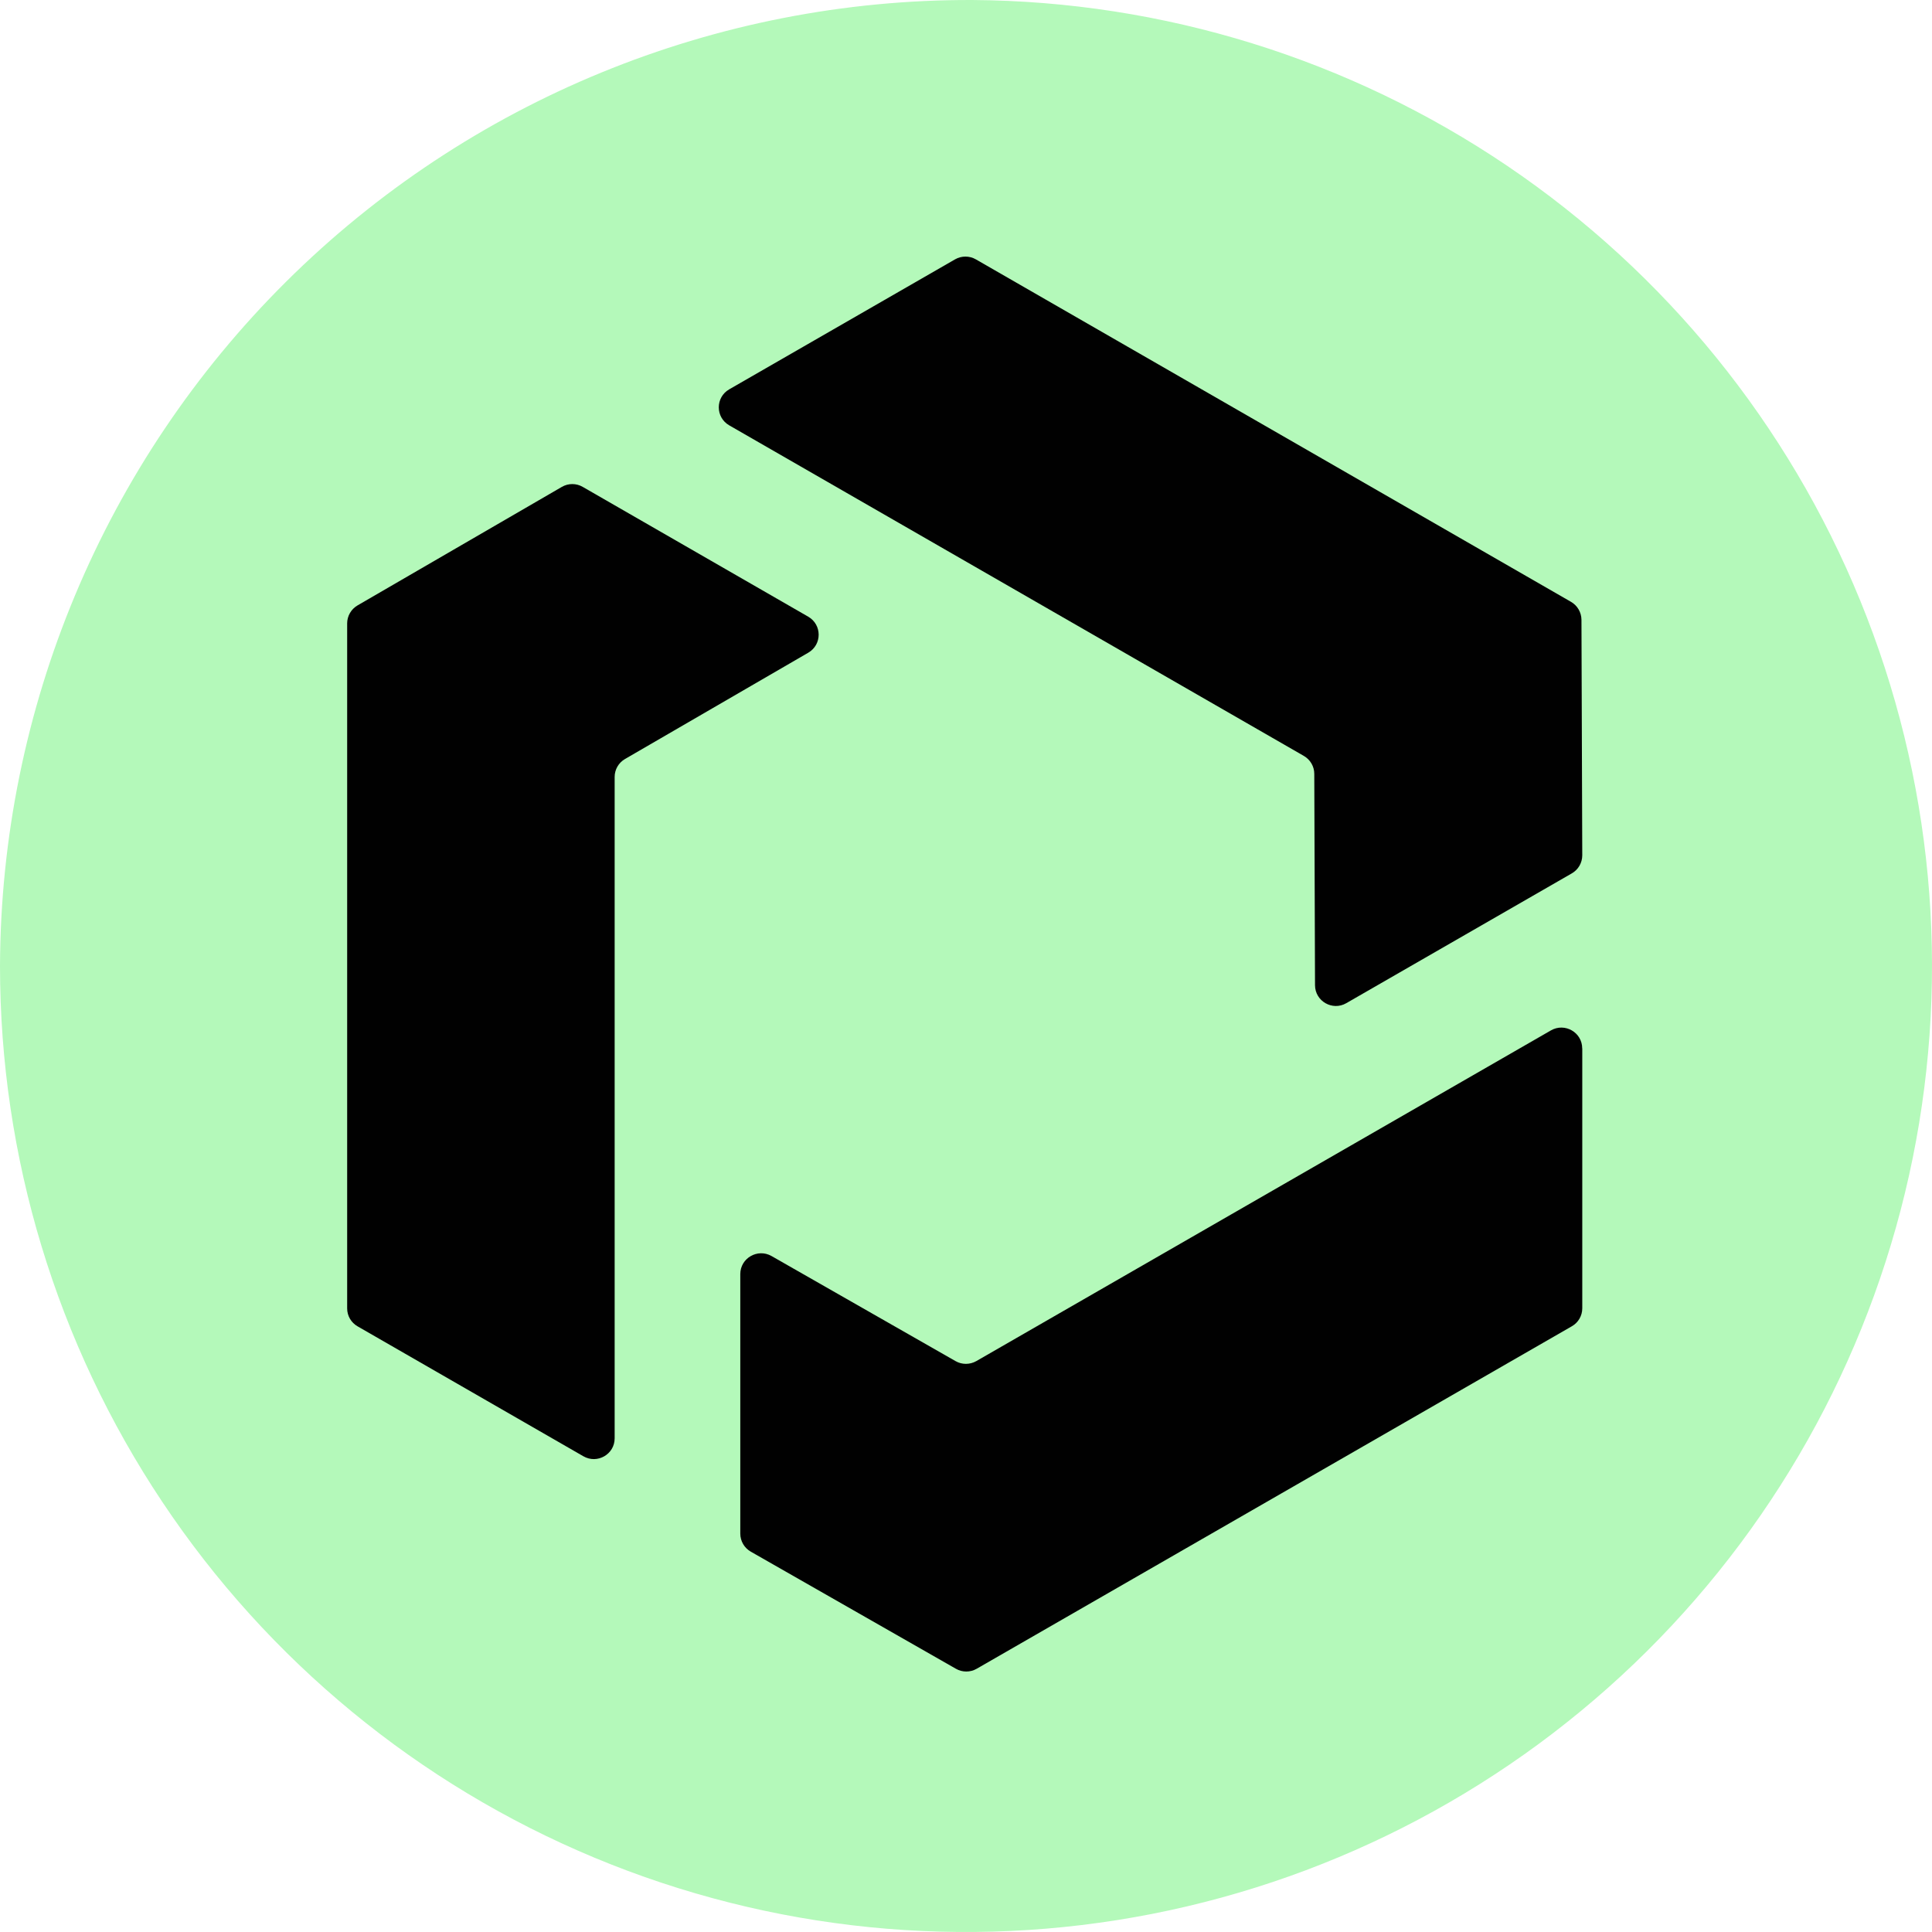 <svg width="256" height="256" viewBox="0 0 256 256" fill="none" xmlns="http://www.w3.org/2000/svg">
<path d="M128.858 0.001C154.137 0.17 178.8 7.821 199.736 21.989C220.672 36.157 236.945 56.206 246.501 79.61C256.058 103.013 258.47 128.723 253.435 153.496C248.399 178.269 236.141 200.996 218.207 218.811C200.272 236.627 177.463 248.733 152.657 253.602C127.852 258.472 102.159 255.888 78.82 246.175C55.481 236.462 35.541 220.056 21.514 199.025C7.486 177.995 0.001 153.281 0 128.002C0.115 93.94 13.755 61.319 37.921 37.315C62.086 13.31 94.797 -0.112 128.858 0.001Z" fill="#B4F9BA"/>
<path d="M96.625 51.59L126.547 34.367C127.399 33.877 128.456 33.877 129.308 34.367L208.167 79.747C209.019 80.237 209.543 81.143 209.552 82.123L209.658 113.334C209.658 114.322 209.133 115.237 208.273 115.727L178.393 132.925C176.557 133.987 174.255 132.663 174.247 130.549L174.149 102.539C174.149 101.559 173.616 100.652 172.764 100.162L96.625 56.359C94.782 55.297 94.782 52.651 96.625 51.59Z" fill="#010101"/>
<path d="M77.298 192.962L47.385 175.748C46.524 175.258 46 174.351 46 173.363V82.604C46 81.624 46.524 80.718 47.376 80.22L74.447 64.516C75.307 64.018 76.364 64.018 77.216 64.516L107.096 81.714C108.931 82.776 108.94 85.413 107.104 86.483L82.82 100.57C81.968 101.06 81.444 101.966 81.444 102.954V190.586C81.444 192.709 79.141 194.024 77.298 192.962Z" fill="#010101"/>
<path d="M209.659 138.926V173.355C209.659 174.344 209.134 175.25 208.274 175.739L129.415 221.119C128.563 221.609 127.514 221.609 126.662 221.119L99.485 205.603C98.625 205.113 98.092 204.199 98.092 203.21V168.823C98.092 166.708 100.387 165.385 102.23 166.43L126.613 180.353C127.465 180.844 128.514 180.836 129.366 180.353L205.505 136.534C207.347 135.473 209.65 136.796 209.65 138.919L209.659 138.926Z" fill="#010101"/>
</svg>
